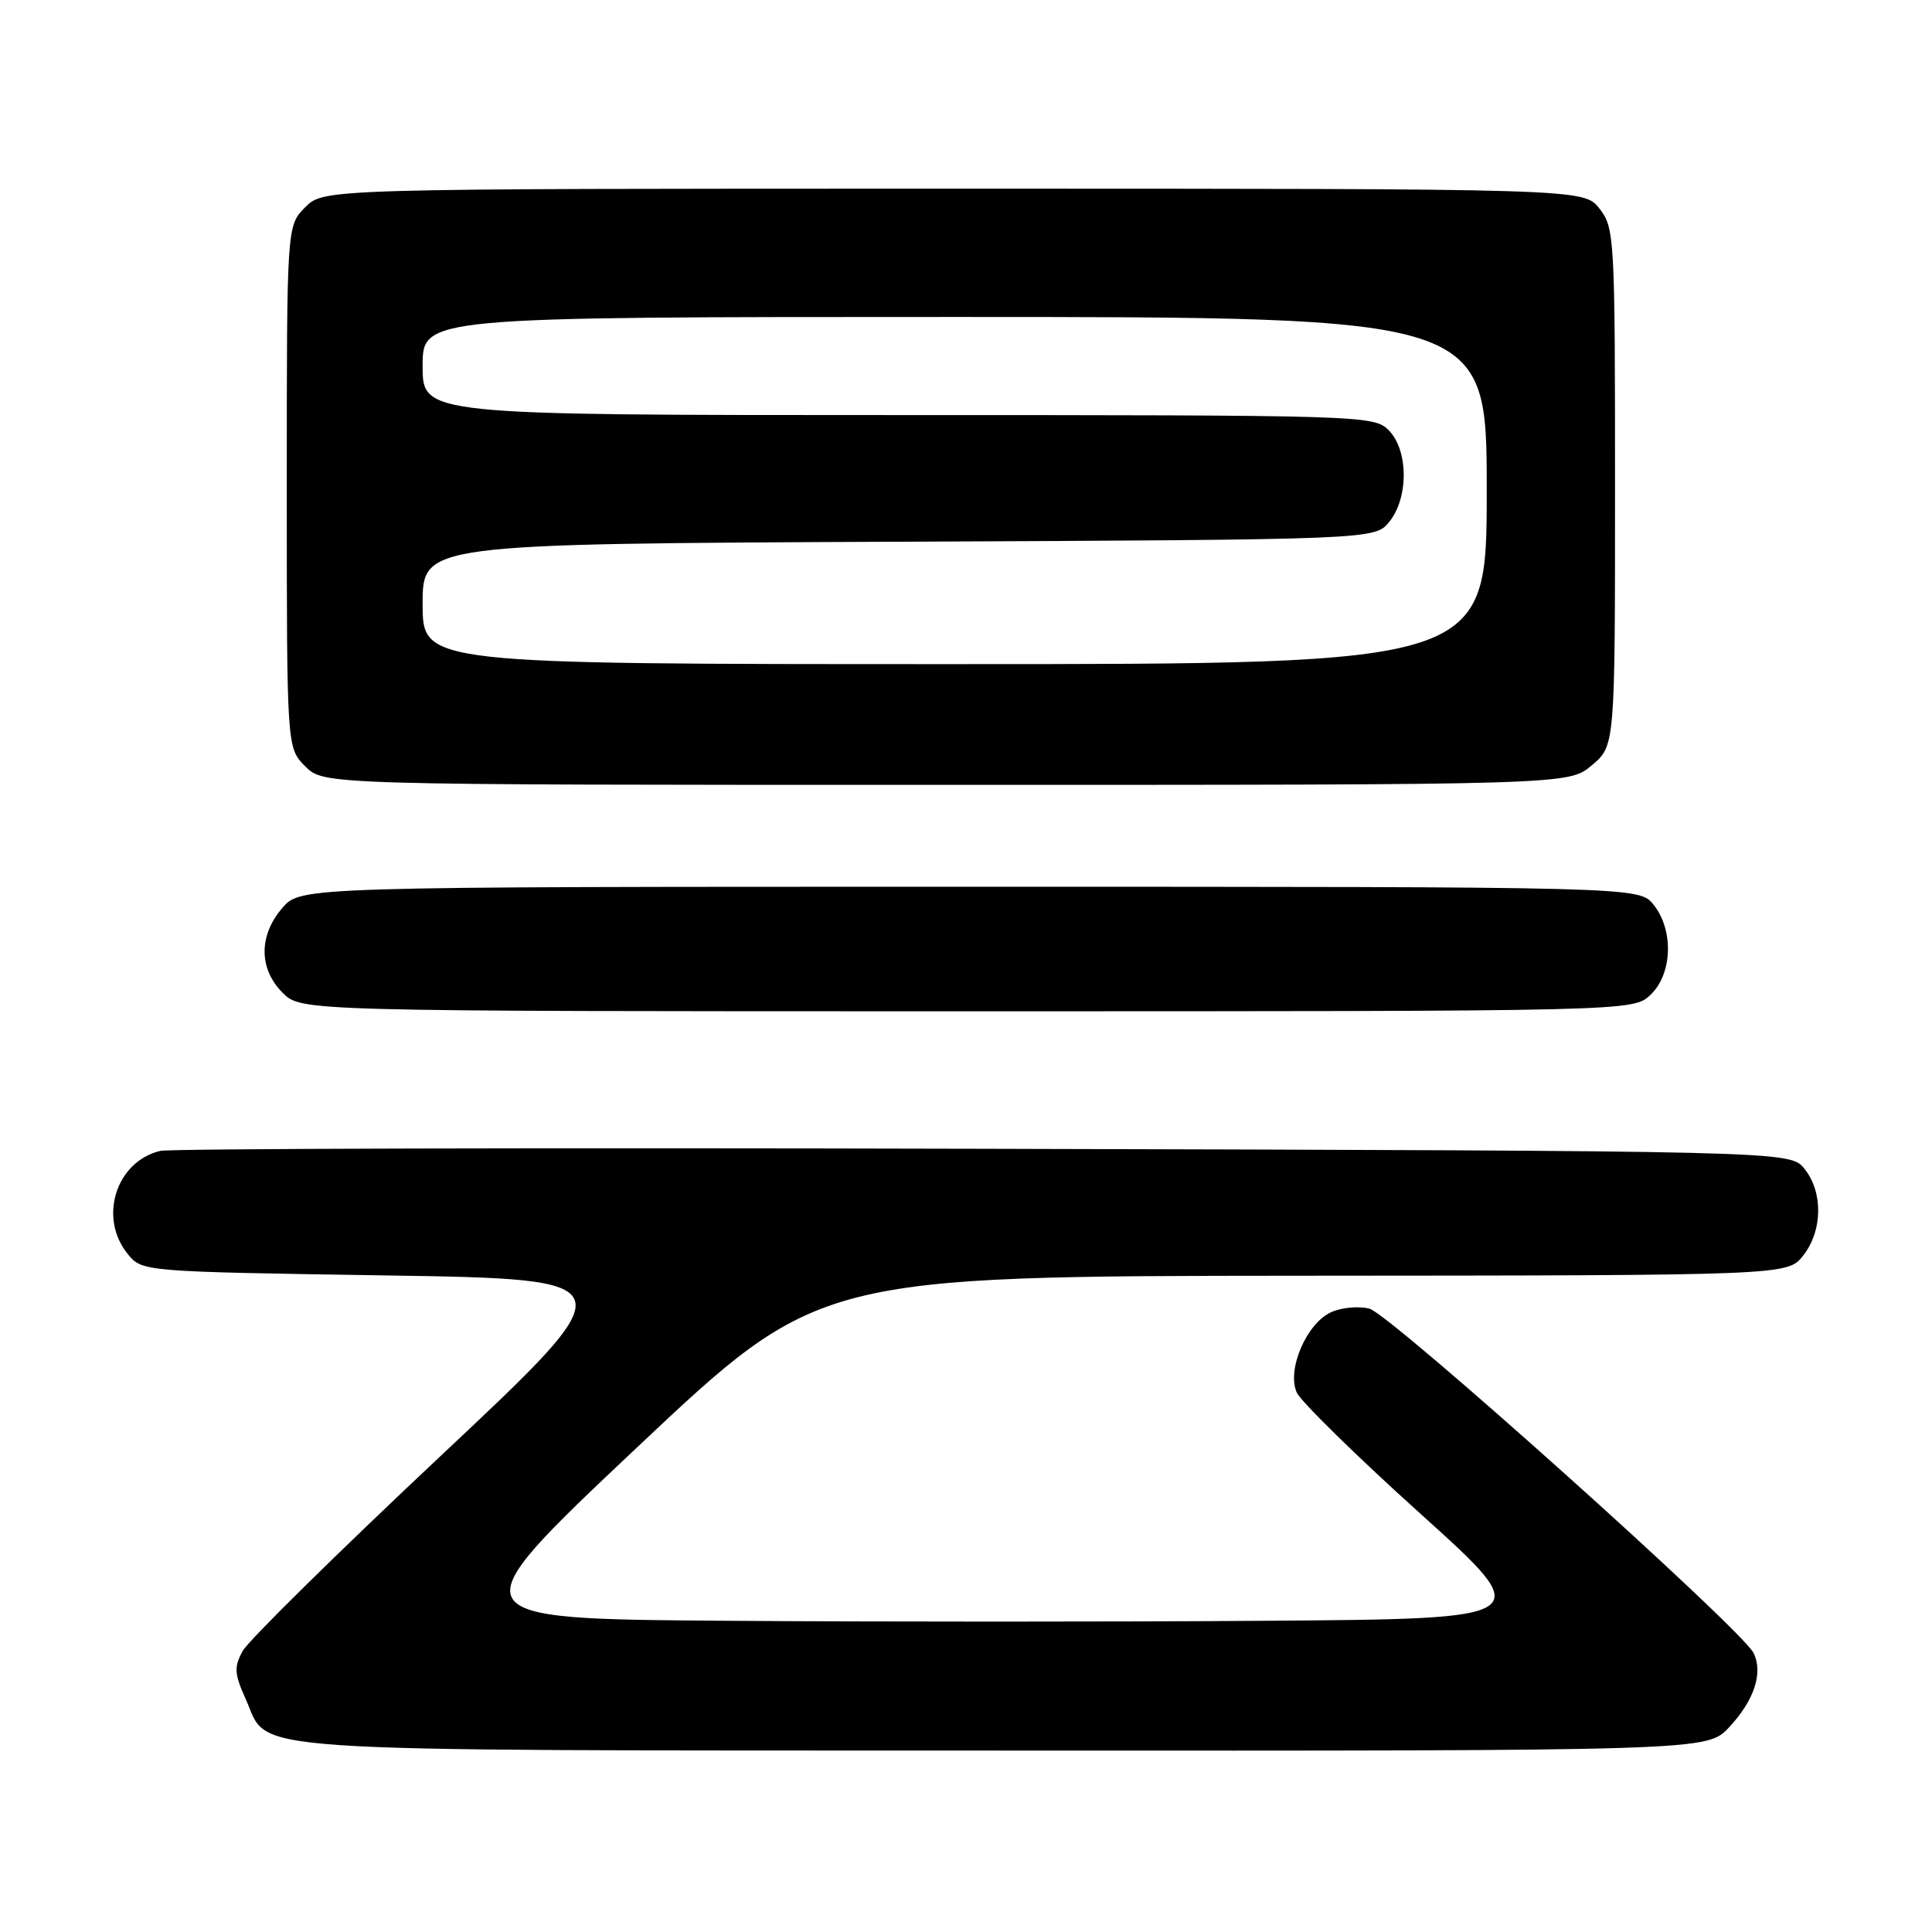 <?xml version="1.0" encoding="UTF-8" standalone="no"?>
<!DOCTYPE svg PUBLIC "-//W3C//DTD SVG 1.1//EN" "http://www.w3.org/Graphics/SVG/1.1/DTD/svg11.dtd" >
<svg xmlns="http://www.w3.org/2000/svg" xmlns:xlink="http://www.w3.org/1999/xlink" version="1.1" viewBox="0 0 256 256">
 <g >
 <path fill="currentColor"
d=" M 229.11 228.88 C 232.44 225.32 233.64 221.69 232.37 219.05 C 230.88 215.93 184.20 174.09 181.45 173.40 C 180.02 173.04 177.74 173.25 176.37 173.88 C 173.11 175.36 170.47 181.54 171.83 184.52 C 172.38 185.72 179.76 192.96 188.24 200.60 C 203.66 214.50 203.66 214.50 167.83 214.76 C 148.12 214.91 115.87 214.91 96.16 214.76 C 60.33 214.50 60.33 214.50 84.41 191.79 C 108.50 169.09 108.50 169.09 172.68 169.04 C 236.85 169.00 236.85 169.00 238.93 166.37 C 241.52 163.07 241.59 157.95 239.09 154.86 C 237.18 152.50 237.18 152.50 130.34 152.22 C 71.58 152.07 22.48 152.19 21.22 152.50 C 15.37 153.92 13.02 161.34 16.91 166.14 C 18.82 168.50 18.82 168.50 51.08 169.00 C 83.33 169.50 83.33 169.50 58.41 192.90 C 44.71 205.77 32.89 217.41 32.15 218.77 C 30.99 220.91 31.05 221.79 32.58 225.19 C 35.81 232.35 29.39 231.92 132.85 231.96 C 226.20 232.00 226.20 232.00 229.11 228.88 Z  M 218.69 131.83 C 221.61 129.08 221.81 123.22 219.09 119.86 C 217.18 117.50 217.18 117.50 128.50 117.50 C 39.83 117.50 39.83 117.50 37.41 120.31 C 34.26 123.97 34.28 128.37 37.45 131.55 C 39.91 134.00 39.91 134.00 128.14 134.00 C 216.37 134.00 216.37 134.00 218.69 131.83 Z  M 210.92 101.41 C 214.00 98.82 214.00 98.82 214.00 64.55 C 214.00 31.38 213.93 30.18 211.93 27.63 C 209.85 25.00 209.85 25.00 126.38 25.00 C 42.91 25.00 42.91 25.00 40.45 27.45 C 38.00 29.91 38.00 29.91 38.00 64.50 C 38.00 99.09 38.00 99.09 40.45 101.55 C 42.91 104.00 42.91 104.00 125.38 104.00 C 207.85 104.00 207.85 104.00 210.92 101.41 Z  M 56.00 80.03 C 56.00 72.06 56.00 72.06 119.09 71.78 C 182.18 71.50 182.18 71.50 184.09 69.14 C 186.67 65.95 186.63 59.63 184.00 57.00 C 182.04 55.04 180.67 55.00 119.00 55.00 C 56.00 55.00 56.00 55.00 56.00 48.50 C 56.00 42.00 56.00 42.00 126.50 42.00 C 197.00 42.00 197.00 42.00 197.00 65.00 C 197.00 88.00 197.00 88.00 126.50 88.00 C 56.00 88.00 56.00 88.00 56.00 80.03 Z "/>
</g>
</svg>